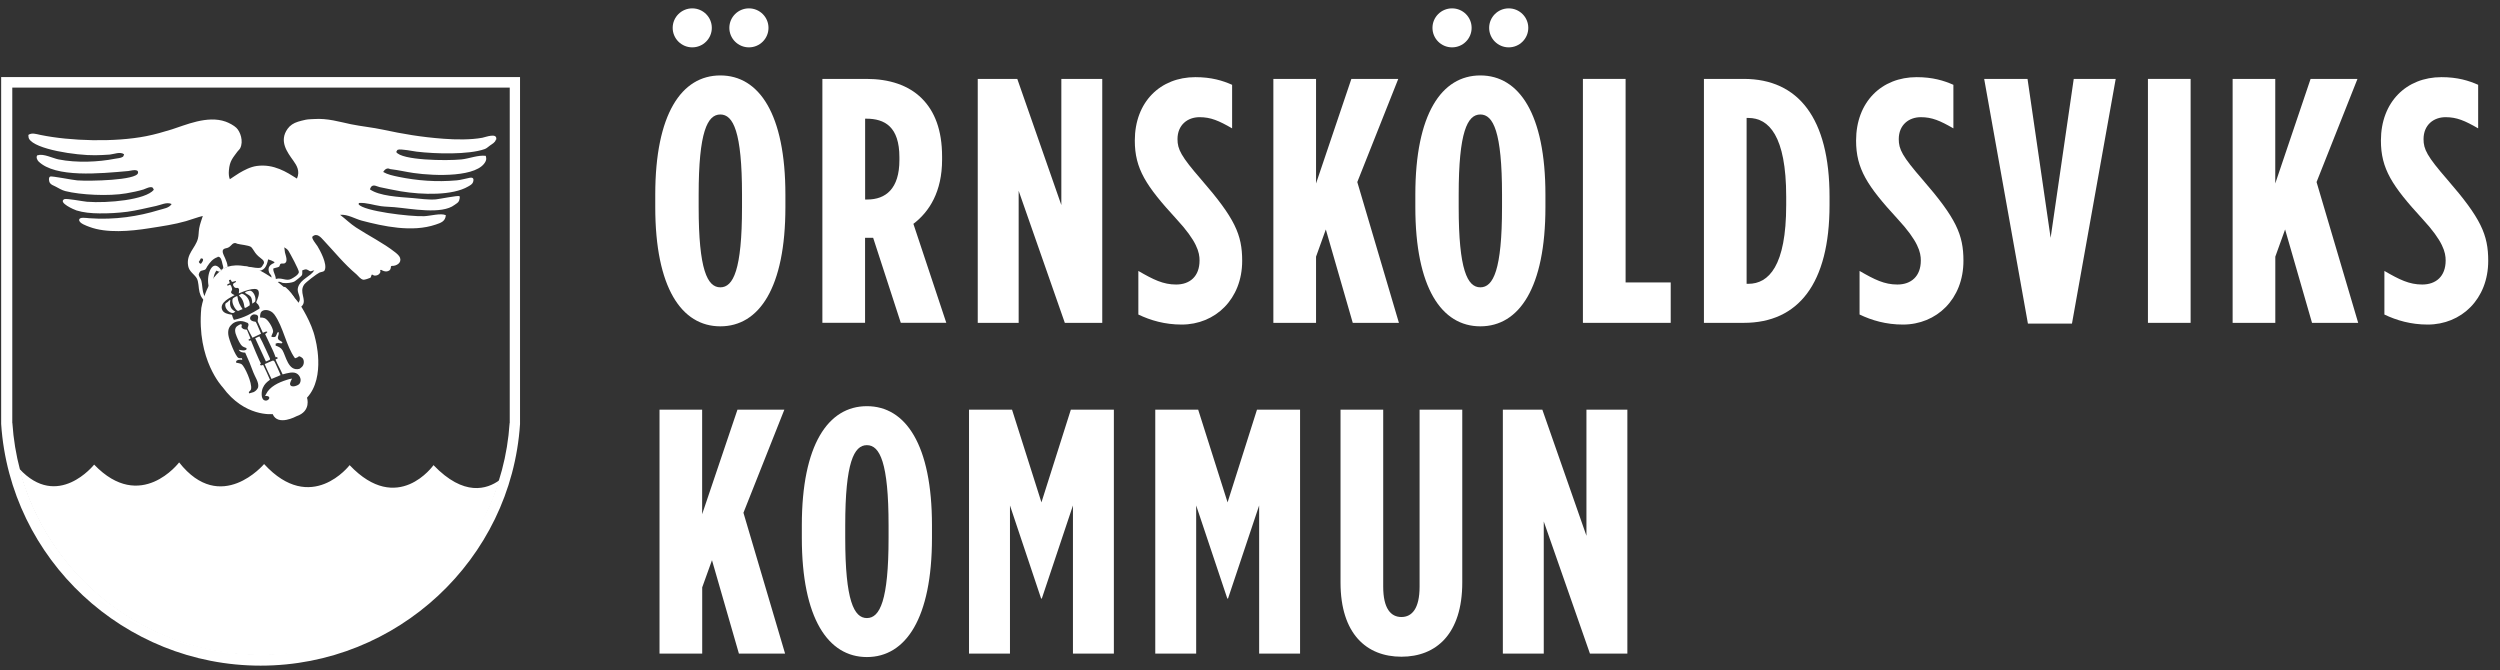 <svg viewBox="0 0 194 52" fill="none" xmlns="http://www.w3.org/2000/svg">
    <rect x="0" y="0" width="194" height="52" fill="#333333" stroke="none"/>
    <g clip-path="url(#clip0_852_25740)">
        <path
            d="M0.09 32.899V31.6C0.09 26.113 0.09 29.532 0.09 6.35V5.982H40.354V32.912C39.663 43.415 30.821 51.654 20.224 51.654C9.627 51.654 0.781 43.402 0.09 32.899ZM0.953 6.799V31.561V32.831H0.961C1.618 42.855 10.022 50.782 20.254 50.782C30.487 50.782 38.891 42.851 39.547 32.831H39.556V6.799H0.953Z"
            fill="white" />
        <path
            d="M33.64 36.095C33.64 36.095 30.872 40.035 27.131 36.095C27.131 36.095 24.154 39.992 20.494 36.01C20.494 36.01 17.135 39.992 13.9 35.882C13.9 35.882 10.923 39.821 7.306 36.053C7.306 36.053 4.483 39.616 1.489 36.364C3.634 44.684 11.236 50.838 20.254 50.838C29.272 50.838 36.325 45.12 38.767 37.258C37.801 37.963 36.004 38.557 33.64 36.095Z"
            fill="white" />
        <path
            d="M38.475 10.841C38.432 11.055 38.179 11.178 38.02 11.294C37.904 11.375 37.758 11.52 37.617 11.567C36.351 12.016 33.799 11.943 32.331 11.768C32.083 11.738 31.109 11.537 30.873 11.619C30.817 11.636 30.778 11.747 30.748 11.794C31.147 12.443 34.622 12.49 35.806 12.371C36.403 12.311 37.102 12.016 37.694 12.093C37.728 12.225 37.758 12.345 37.694 12.495C37.128 13.768 33.782 13.67 32.078 13.422C31.486 13.336 30.959 13.204 30.289 13.123C30.246 13.114 30.156 13.067 30.088 13.072C29.912 13.089 29.817 13.221 29.736 13.345C30.066 13.541 30.482 13.631 30.92 13.721C32.327 14.012 33.859 14.14 35.45 13.995C35.789 13.965 36.145 13.849 36.459 13.794C36.707 13.751 36.793 13.866 36.712 14.118C36.652 14.302 36.493 14.375 36.334 14.469C35.129 15.182 32.782 15.127 31.096 14.845C30.568 14.755 30.002 14.631 29.461 14.52C29.35 14.499 29.14 14.396 29.032 14.396C28.831 14.396 28.762 14.529 28.706 14.695C29.444 15.212 30.937 15.285 32.031 15.37C32.572 15.413 33.194 15.516 33.816 15.473C34.065 15.452 35.545 15.152 35.652 15.221C35.712 15.264 35.652 15.511 35.626 15.571C35.566 15.734 35.403 15.798 35.275 15.9C34.279 16.665 31.907 16.191 30.594 16.076C30.221 16.041 29.938 16.05 29.564 15.999C29.028 15.926 28.423 15.708 27.852 15.751L27.827 15.849C28.187 16.383 31.812 16.819 32.911 16.776C33.417 16.755 34.211 16.52 34.597 16.699C34.558 17.186 34.206 17.293 33.816 17.426C31.98 18.054 29.74 17.558 28.076 17.122C27.539 16.981 27.007 16.622 26.39 16.669C26.801 16.981 27.183 17.362 27.621 17.648C28.629 18.306 29.736 18.845 30.667 19.579C30.796 19.682 30.989 19.84 31.044 20.007C31.182 20.404 30.757 20.639 30.439 20.635C30.482 20.601 30.341 20.661 30.341 20.661C30.324 20.878 30.281 20.981 30.113 21.037C29.869 21.118 29.706 21.002 29.56 20.934C29.517 20.964 29.444 21.015 29.534 21.084C29.461 21.28 29.298 21.408 29.032 21.383C29.006 21.383 28.891 21.306 28.882 21.306C28.796 21.306 28.822 21.498 28.732 21.558C28.668 21.596 28.29 21.72 28.204 21.707C27.973 21.678 27.801 21.408 27.651 21.28C26.698 20.481 25.956 19.545 25.111 18.648C24.914 18.439 24.609 18.045 24.257 18.349C24.12 18.464 24.558 18.977 24.635 19.101C24.811 19.392 25.441 20.511 25.188 20.981C25.119 21.109 24.922 21.088 24.785 21.156C24.566 21.263 23.73 21.9 23.601 22.084C23.193 22.677 23.802 23.242 23.476 23.69C23.416 23.771 23.253 23.917 23.15 23.942C22.751 24.036 22.425 23.844 22.52 23.566C22.563 23.447 22.7 23.34 22.67 23.19C22.64 23.032 22.031 22.511 21.837 22.562C21.662 22.609 21.704 22.771 21.387 22.84C21.28 22.69 21.211 22.545 21.16 22.34C20.984 22.421 20.885 22.434 20.658 22.391C20.726 21.9 20.619 21.84 20.229 21.665C20.139 21.626 20.006 21.528 19.877 21.541C19.611 21.562 19.8 21.759 19.375 21.618C19.345 21.695 19.298 21.802 19.276 21.895C19.246 22.002 19.238 22.041 19.199 22.122C19.006 22.071 18.856 22.015 18.77 21.87C18.693 21.742 18.723 21.477 18.744 21.319C18.766 21.148 18.869 20.733 18.972 20.691C19.079 20.648 19.302 20.712 19.375 20.716C19.624 20.733 19.984 20.844 20.233 20.767C20.323 20.738 20.405 20.545 20.46 20.468C20.46 20.485 20.482 20.417 20.486 20.396C20.495 20.263 20.405 20.173 20.336 20.118C20.126 19.951 19.967 19.832 19.808 19.618C19.735 19.524 19.564 19.221 19.482 19.165C19.276 19.024 18.671 18.99 18.401 18.913C18.354 18.9 18.307 18.845 18.199 18.862C17.946 18.904 17.916 19.199 17.547 19.263C17.071 19.349 17.35 19.75 17.47 20.041C17.56 20.259 17.642 20.43 17.667 20.708C17.582 20.742 17.483 20.785 17.389 20.84L17.341 20.87C17.328 20.878 17.311 20.887 17.299 20.896C17.299 20.896 17.286 20.908 17.26 20.925L17.208 20.96C17.161 20.994 17.101 21.041 17.037 21.092C16.968 21.084 16.904 21.045 16.792 20.998C16.389 21.584 16.548 22.391 16.844 22.977C16.912 23.118 16.977 23.207 17.045 23.378C16.204 23.66 15.685 23.43 15.484 22.677C15.394 22.34 15.428 21.844 15.256 21.575C15.059 21.267 14.681 21.071 14.604 20.648C14.424 19.708 15.166 19.263 15.359 18.515C15.428 18.25 15.406 18.003 15.458 17.712C15.518 17.375 15.642 17.071 15.737 16.759C15.355 16.845 14.849 17.041 14.428 17.161C13.502 17.426 12.609 17.55 11.584 17.712C10.104 17.947 8.263 18.105 6.95 17.61C6.732 17.528 6.122 17.328 6.144 17.058C6.161 16.819 6.684 16.917 6.925 16.934C8.92 17.084 10.782 16.776 12.313 16.306C12.729 16.178 13.107 16.152 13.321 15.832C12.94 15.652 12.476 15.909 12.112 15.982C11.365 16.135 10.619 16.336 9.872 16.434C9.177 16.524 8.426 16.567 7.706 16.558C7.066 16.554 6.47 16.494 5.942 16.332C5.758 16.276 4.484 15.717 4.986 15.456C5.14 15.375 6.436 15.631 6.749 15.657C8.383 15.781 11.296 15.507 11.936 14.729C11.867 14.584 11.871 14.503 11.635 14.529C11.477 14.546 11.279 14.657 11.133 14.704C10.713 14.832 10.241 14.926 9.799 15.003C8.435 15.238 6.251 15.127 5.067 14.828C4.797 14.759 4.535 14.593 4.312 14.477C4.132 14.383 3.96 14.341 3.861 14.178C3.801 14.08 3.75 13.785 3.887 13.7C3.994 13.636 5.663 13.977 6.002 13.999C6.972 14.071 10.61 13.99 10.709 13.422C10.773 13.054 10.134 13.255 9.954 13.272C7.778 13.465 4.295 13.815 2.982 12.52C2.909 12.448 2.759 12.183 2.905 12.046H2.956C3.364 11.905 4.115 12.285 4.544 12.371C5.968 12.653 7.641 12.572 8.924 12.319C9.134 12.277 9.374 12.272 9.529 12.17C9.602 12.123 9.589 12.055 9.628 11.969C9.319 11.751 8.855 11.96 8.521 11.995C8.212 12.025 7.731 12.037 7.388 12.046C5.912 12.067 2.712 11.589 2.253 10.768C2.201 10.674 2.218 10.593 2.201 10.469C2.471 10.277 2.802 10.401 3.132 10.469C5.475 10.952 8.898 11.046 11.339 10.567C12.013 10.435 12.695 10.238 13.33 10.042C14.368 9.717 16.089 8.931 17.509 9.439C17.775 9.533 18.144 9.73 18.341 9.918C18.646 10.209 18.912 10.952 18.641 11.499C18.594 11.593 18.474 11.691 18.414 11.777C18.088 12.234 17.818 12.473 17.762 13.23C17.74 13.482 17.758 13.713 17.835 13.909C18.088 13.747 18.311 13.584 18.564 13.43C18.933 13.213 19.422 12.948 19.924 12.879C21.254 12.7 22.262 13.366 23.043 13.858C23.3 13.277 23.026 12.841 22.768 12.477C22.284 11.802 21.636 10.948 22.318 9.995C22.511 9.726 22.773 9.555 23.125 9.444C23.21 9.418 23.331 9.384 23.399 9.367C23.519 9.337 23.627 9.307 23.73 9.29C23.772 9.281 23.892 9.264 23.905 9.264C24.051 9.247 24.244 9.247 24.36 9.238C25.416 9.162 26.364 9.461 27.23 9.64C28.088 9.815 28.895 9.884 29.749 10.068C31.259 10.392 32.653 10.636 34.429 10.768C35.382 10.841 36.54 10.854 37.424 10.691C37.681 10.644 38.617 10.264 38.505 10.841H38.475ZM15.591 20.045C15.561 20.084 15.479 20.272 15.441 20.297C15.398 20.323 15.492 20.421 15.492 20.421C15.458 20.421 15.582 20.468 15.591 20.473C15.625 20.43 15.853 20.173 15.715 20.071C15.672 20.041 15.638 20.071 15.591 20.045ZM22.061 19.191L22.112 19.592C22.168 19.836 22.382 20.332 22.061 20.443C21.979 20.468 21.876 20.426 21.782 20.468C21.713 20.498 21.713 20.652 21.657 20.695C21.559 20.763 21.318 20.78 21.203 20.844C21.215 21.199 21.374 21.276 21.404 21.648C21.868 21.511 22.202 21.84 22.588 21.648C22.768 21.558 23.159 21.336 23.193 21.122C23.219 20.964 22.498 19.644 22.387 19.468C22.305 19.34 22.189 19.276 22.061 19.191ZM23.455 20.981C23.455 21.109 23.472 21.267 23.429 21.357C23.395 21.43 22.91 21.819 22.824 21.857C22.653 21.934 22.267 22.002 21.945 21.955C21.915 21.951 21.743 21.874 21.704 21.87C21.263 21.823 21.434 22.472 21.439 22.472C21.503 22.502 21.486 22.391 21.546 22.404C21.576 22.353 21.584 22.297 21.623 22.255C21.645 22.225 21.696 22.182 21.722 22.152C21.889 22.37 22.039 22.182 22.189 22.314C22.477 22.571 22.747 22.887 22.931 23.254C22.824 23.387 22.79 23.477 22.73 23.682C22.803 23.69 22.889 23.733 22.983 23.707C23.069 23.682 23.163 23.489 23.21 23.408C23.412 23.041 22.987 22.712 23.133 22.28C23.348 21.643 24.077 21.481 24.39 20.977C24.3 21.002 24.266 21.002 24.189 21.028C24.214 21.028 24.128 21.054 24.111 21.054C23.944 21.032 23.892 20.883 23.682 20.904C23.639 20.908 23.524 20.964 23.455 20.981ZM19.881 21.032C19.847 21.032 19.319 20.994 19.452 21.007C19.384 20.998 19.208 20.947 19.148 20.955C18.877 20.99 18.907 21.507 18.929 21.618C18.894 21.643 18.997 21.707 18.997 21.707C19.027 21.618 19.053 21.528 19.1 21.455C19.143 21.378 19.208 21.297 19.25 21.203C19.272 21.203 19.332 21.212 19.349 21.203C19.358 21.216 19.388 21.293 19.401 21.302C19.628 21.473 19.624 21.165 19.877 21.203C19.945 21.212 20.018 21.327 20.078 21.353C20.606 21.588 20.752 21.374 20.859 22.079C20.859 22.173 20.932 22.079 20.937 22.079C20.975 21.921 21.091 21.545 21.061 21.43C21.04 21.34 20.915 21.242 20.885 21.152C20.735 20.725 20.975 20.524 21.288 20.4C21.288 20.396 21.284 20.327 21.288 20.327C21.121 20.233 21.009 20.186 20.808 20.126C20.696 20.665 20.52 21.075 19.877 21.028L19.881 21.032ZM16.887 19.951C16.496 20.084 16.286 20.37 16.08 20.678C16.029 20.755 15.986 20.891 15.904 20.93C15.69 21.02 15.569 20.964 15.475 21.156C15.466 21.173 15.424 21.28 15.424 21.285C15.415 21.451 15.587 21.626 15.625 21.784C15.758 22.319 15.647 23.126 16.23 23.186C16.389 23.203 16.415 23.173 16.582 23.186C16.582 23.165 16.599 23.062 16.556 23.084C16.376 22.797 16.187 22.357 16.153 21.955C16.076 21.084 16.556 20.075 17.157 20.951C17.41 20.793 17.324 20.759 17.26 20.473C17.208 20.255 17.166 19.917 16.908 19.921C16.788 19.921 16.968 19.917 16.882 19.947L16.887 19.951Z"
            fill="white" />
        <path
            d="M23.279 23.635C23.279 23.635 24.201 25.032 24.454 26.246C24.454 26.246 25.313 29.254 23.824 30.861C23.824 30.861 24.18 31.903 23.004 32.301C23.004 32.301 21.559 33.096 21.16 32.134C21.16 32.134 18.98 32.386 17.277 30.045C17.277 30.045 15.243 27.934 15.621 23.9C15.621 23.9 15.956 21.789 17.256 20.913C17.256 20.913 17.822 20.392 19.143 20.682L19.963 20.892C19.963 20.892 21.872 21.729 23.279 23.631V23.635ZM20.383 24.113C20.212 24.207 20.181 24.366 20.181 24.639C20.332 24.639 20.448 24.652 20.533 24.69C20.799 24.797 21.138 25.361 21.19 25.669C21.22 25.861 20.988 26.092 21.087 26.143C21.486 26.216 21.4 26.028 21.541 25.793C21.55 25.776 21.61 25.776 21.619 25.767C21.683 26.015 21.49 26.135 21.593 26.318C21.666 26.451 21.837 26.438 21.919 26.592C21.91 26.592 21.889 26.639 21.842 26.643C21.64 26.643 21.597 26.57 21.387 26.669C21.4 26.716 21.387 26.771 21.387 26.818C21.614 26.895 21.799 26.985 21.915 27.169C22.185 27.613 22.361 28.835 23.223 28.626C23.279 28.609 23.378 28.515 23.425 28.476C23.575 28.344 23.639 28.04 23.502 27.823C23.463 27.767 23.296 27.656 23.223 27.647C23.202 27.643 23.15 27.664 23.172 27.673C23.073 27.75 23.039 27.75 22.893 27.801C22.185 26.827 21.996 25.37 21.28 24.391C21.155 24.22 20.855 24.015 20.525 24.066C20.49 24.071 20.413 24.096 20.375 24.118L20.383 24.113ZM17.818 21.909C17.818 21.909 17.818 21.977 17.818 21.985C17.753 22.015 17.702 22.032 17.642 22.062L17.65 22.178C17.848 22.096 17.848 22.075 17.882 22.114C17.946 22.178 17.994 22.327 18.006 22.404C18.015 22.468 18.028 22.477 17.959 22.596C17.89 22.708 17.955 22.797 18.208 22.9C17.908 23.079 16.998 23.46 17.243 24.045C17.346 24.293 17.672 24.383 17.998 24.421C18.041 24.592 18.079 24.686 18.148 24.823C18.942 24.669 19.542 24.306 20.139 23.947C20.13 23.942 20.139 23.857 20.139 23.844C20.139 23.844 20.078 23.703 20.04 23.643C20.014 23.605 19.898 23.515 19.89 23.494C19.877 23.464 19.911 23.349 19.916 23.37C19.98 23.199 20.181 22.789 20.04 22.541C19.851 22.208 18.774 22.665 18.53 22.767C18.538 22.678 18.573 22.494 18.538 22.408L18.453 22.34C18.453 22.34 18.337 22.353 18.277 22.34C18.152 22.31 18.015 22.071 18.127 21.99C18.178 21.951 18.238 21.917 18.302 21.887C18.302 21.883 18.298 21.806 18.302 21.802C17.989 21.879 18.019 21.951 17.899 21.703C17.727 21.738 17.749 21.725 17.822 21.913L17.818 21.909ZM17.865 23.336C17.796 23.806 17.963 24.019 18.268 24.186C18.225 24.203 18.144 24.28 18.092 24.289C17.792 24.319 17.41 23.917 17.487 23.588C17.504 23.515 17.607 23.481 17.663 23.438C17.697 23.413 17.796 23.289 17.839 23.289C17.882 23.289 17.899 23.361 17.865 23.34V23.336ZM18.422 22.985C18.474 23.438 18.62 23.699 18.826 23.989C18.761 24.019 18.714 24.037 18.624 24.066C18.573 24.079 18.534 24.135 18.448 24.118C18.281 24.084 17.908 23.464 18.071 23.165C18.101 23.109 18.294 23.024 18.349 22.99C18.349 22.99 18.422 22.99 18.427 22.99L18.422 22.985ZM19.379 23.69C19.276 23.763 19.165 23.836 19.053 23.891L18.976 23.866C18.912 23.4 18.8 23.169 18.538 22.921C18.598 22.887 18.744 22.78 18.774 22.789C19.109 22.878 19.409 23.28 19.379 23.69ZM19.804 23.387C19.787 23.438 19.619 23.528 19.576 23.562C19.547 22.985 19.452 22.977 19.023 22.733C19.032 22.729 19.032 22.665 19.049 22.656C19.113 22.618 19.336 22.554 19.401 22.558C19.641 22.558 19.907 23.058 19.804 23.387ZM19.452 24.541C19.272 24.87 19.658 24.951 19.83 24.968C19.851 24.968 19.92 25.122 19.933 25.143C20.049 25.4 20.143 25.639 20.259 25.895C20.108 25.964 19.98 26.032 19.83 26.096C19.667 26.169 19.589 26.207 19.589 26.207C19.508 26.045 19.233 25.553 19.225 25.519C19.182 25.353 19.358 25.267 19.25 25.092C19.212 25.032 19.165 25.049 19.1 25.015C18.748 24.84 18.281 24.908 18.019 25.139C17.809 25.327 17.663 25.541 17.719 25.989C17.762 26.365 18.277 27.66 18.5 27.771C18.577 27.805 18.667 27.793 18.774 27.797L18.8 27.921C18.628 27.895 18.38 27.908 18.324 28.045C18.311 28.07 18.337 28.122 18.324 28.143C18.483 28.177 18.633 28.19 18.753 28.267C18.976 28.416 19.585 29.72 19.482 30.198C19.461 30.292 19.358 30.361 19.306 30.425C19.315 30.425 19.323 30.506 19.332 30.527C19.435 30.489 19.564 30.476 19.684 30.425C19.825 30.365 20.006 30.19 20.036 30.023C20.1 29.664 19.765 29.198 19.658 28.895C19.461 28.352 19.263 27.869 19.027 27.365C18.791 27.348 18.654 27.344 18.525 27.139C18.748 27.186 18.989 27.241 19.13 27.113C19.122 27.105 19.13 27.023 19.13 27.011C19.015 26.964 18.89 26.929 18.804 26.861C18.62 26.707 18.474 26.361 18.375 26.135C18.234 25.81 18.135 25.438 18.478 25.259C18.517 25.237 18.633 25.16 18.68 25.156C18.826 25.152 18.731 25.383 18.731 25.383C18.852 25.536 18.89 25.562 19.16 25.583C19.255 25.818 19.336 26.015 19.439 26.259C19.375 26.293 19.315 26.353 19.263 26.383C19.315 26.383 19.332 26.489 19.465 26.408C19.542 26.609 20.177 28.147 20.246 28.19C20.246 28.19 20.186 28.271 20.177 28.301C20.241 28.395 20.319 28.348 20.422 28.318C20.602 28.703 20.786 29.062 20.949 29.472C20.701 29.647 20.525 29.805 20.396 30.1C20.284 30.339 20.233 30.921 20.495 31.053C20.829 31.224 21.164 30.686 20.572 30.728C20.598 30.668 20.623 30.626 20.649 30.579C20.928 30.006 21.61 29.677 22.258 29.476C22.374 29.438 22.503 29.399 22.661 29.378C22.64 29.442 22.477 29.703 22.511 29.831C22.588 30.134 23.146 29.916 23.24 29.78C23.429 29.502 23.288 29.186 23.09 29.027C22.794 28.784 22.262 28.968 21.932 29.053C21.765 28.669 21.537 28.293 21.378 27.899C21.447 27.857 21.507 27.84 21.563 27.801C21.533 27.793 21.516 27.729 21.503 27.699C21.451 27.699 21.4 27.767 21.378 27.699C21.34 27.587 21.237 27.327 21.177 27.199C20.988 26.78 20.769 26.348 20.572 25.921C20.666 25.87 20.679 25.831 20.748 25.771C20.705 25.677 20.576 25.754 20.396 25.823C20.289 25.592 20.014 24.977 20.006 24.959C19.945 24.771 20.233 24.417 19.714 24.395C19.619 24.395 19.499 24.477 19.461 24.545L19.452 24.541ZM21.267 28.002C21.323 28.053 21.61 28.737 21.67 28.857C21.709 28.938 21.735 29.023 21.773 29.109C21.537 29.216 21.293 29.305 21.07 29.408C20.889 29.023 20.701 28.66 20.542 28.254C20.748 28.169 20.967 28.053 21.172 27.981C21.194 28.002 21.25 27.985 21.276 28.006L21.267 28.002ZM20.585 27.023C20.683 27.237 20.752 27.382 20.838 27.575C21.014 27.976 21.04 27.865 20.636 28.053C20.357 27.455 20.083 26.848 19.804 26.25C19.911 26.207 20.031 26.135 20.13 26.1C20.293 26.387 20.439 26.712 20.585 27.028V27.023Z"
            fill="white" />
        <path
            d="M50.848 16.075V15.101C50.848 8.854 52.886 5.854 55.898 5.854C58.91 5.854 60.947 8.858 60.947 15.101V16.075C60.947 22.323 58.91 25.323 55.898 25.323C52.886 25.323 50.848 22.323 50.848 16.075ZM57.58 16.075V15.101C57.58 10.234 56.902 8.884 55.898 8.884C54.894 8.884 54.216 10.234 54.216 15.101V16.075C54.216 20.942 54.894 22.297 55.898 22.297C56.902 22.297 57.58 20.947 57.58 16.075Z"
            fill="white" />
        <path
            d="M63.822 6.123H67.241C69.004 6.123 70.502 6.61 71.531 7.636C72.535 8.636 73.106 10.097 73.106 12.153V12.396C73.106 14.858 72.127 16.426 70.879 17.37L73.432 25.049H69.901L67.756 18.451H67.129V25.049H63.817V6.123H63.822ZM67.297 15.482C68.734 15.482 69.794 14.644 69.794 12.426V12.208C69.794 9.828 68.653 9.209 67.215 9.209H67.134V15.482H67.297Z"
            fill="white" />
        <path
            d="M75.873 6.123H78.941L82.36 15.913V6.123H85.535V25.053H82.63L79.048 14.806V25.053H75.873V6.123Z"
            fill="white" />
        <path
            d="M88.336 24.404V21.024C89.503 21.699 90.262 22.079 91.266 22.079C92.326 22.079 93.085 21.455 93.085 20.212C93.085 19.588 92.897 18.725 91.266 16.969C88.932 14.426 88.061 13.101 88.061 10.909C88.061 7.909 90.044 5.987 92.759 5.987C94.008 5.987 94.879 6.256 95.612 6.581V9.961C94.583 9.367 93.956 9.093 93.085 9.093C92.163 9.093 91.374 9.687 91.374 10.798C91.374 11.584 91.644 12.123 93.218 13.935C95.827 16.939 96.393 18.208 96.393 20.238C96.393 23.212 94.304 25.186 91.695 25.186C90.391 25.186 89.28 24.861 88.328 24.404H88.336Z"
            fill="white" />
        <path
            d="M98.813 6.123H102.125V14.238L104.866 6.123H108.505L105.326 14.127L108.556 25.053H104.974L102.884 17.806L102.125 19.917V25.053H98.813V6.123Z"
            fill="white" />
        <path
            d="M109.83 16.075V15.101C109.83 8.854 111.864 5.854 114.875 5.854C117.887 5.854 119.925 8.858 119.925 15.101V16.075C119.925 22.323 117.887 25.323 114.875 25.323C111.864 25.323 109.83 22.323 109.83 16.075ZM116.557 16.075V15.101C116.557 10.234 115.879 8.884 114.875 8.884C113.871 8.884 113.194 10.234 113.194 15.101V16.075C113.194 20.942 113.871 22.297 114.875 22.297C115.879 22.297 116.557 20.947 116.557 16.075Z"
            fill="white" />
        <path d="M122.834 6.123H126.146V21.917H129.647V25.053H122.834V6.123Z" fill="white" />
        <path
            d="M132.225 6.123H135.318C139.553 6.123 141.972 9.179 141.972 15.264V15.913C141.972 21.998 139.557 25.053 135.318 25.053H132.225V6.123ZM135.537 9.153V22.024H135.674C137.249 22.024 138.609 20.643 138.609 15.913V15.264C138.609 10.529 137.253 9.153 135.674 9.153H135.537Z"
            fill="white" />
        <path
            d="M144.302 24.404V21.024C145.469 21.699 146.228 22.079 147.237 22.079C148.292 22.079 149.056 21.455 149.056 20.212C149.056 19.588 148.867 18.725 147.237 16.969C144.898 14.426 144.032 13.101 144.032 10.909C144.032 7.909 146.014 5.987 148.73 5.987C149.978 5.987 150.849 6.256 151.583 6.581V9.961C150.549 9.367 149.927 9.093 149.056 9.093C148.133 9.093 147.344 9.687 147.344 10.798C147.344 11.584 147.614 12.123 149.189 13.935C151.797 16.939 152.363 18.208 152.363 20.238C152.363 23.212 150.274 25.186 147.666 25.186C146.361 25.186 145.25 24.861 144.298 24.404H144.302Z"
            fill="white" />
        <path
            d="M153.968 6.123H157.336L159.129 18.456L160.922 6.123H164.179L160.785 25.109H157.366L153.972 6.123H153.968Z"
            fill="white" />
        <path d="M166.68 6.123H169.992V25.053H166.68V6.123Z" fill="white" />
        <path
            d="M173.248 6.123H176.56V14.238L179.302 6.123H182.94L179.765 14.127L182.995 25.053H179.413L177.324 17.806L176.564 19.917V25.053H173.252V6.123H173.248Z"
            fill="white" />
        <path
            d="M185.029 24.404V21.024C186.196 21.699 186.955 22.079 187.964 22.079C189.023 22.079 189.783 21.455 189.783 20.212C189.783 19.588 189.594 18.725 187.964 16.969C185.63 14.426 184.759 13.101 184.759 10.909C184.759 7.909 186.741 5.987 189.457 5.987C190.705 5.987 191.572 6.256 192.305 6.581V9.961C191.276 9.367 190.649 9.093 189.778 9.093C188.856 9.093 188.067 9.687 188.067 10.798C188.067 11.584 188.337 12.123 189.911 13.935C192.52 16.939 193.086 18.208 193.086 20.238C193.086 23.212 190.997 25.186 188.388 25.186C187.084 25.186 185.973 24.861 185.02 24.404H185.029Z"
            fill="white" />
        <path
            d="M51.174 31.788H54.486V39.903L57.228 31.788H60.866L57.691 39.791L60.922 50.718H57.339L55.25 43.471L54.491 45.582V50.718H51.179V31.788H51.174Z"
            fill="white" />
        <path
            d="M62.222 41.74V40.766C62.222 34.518 64.26 31.519 67.271 31.519C70.283 31.519 72.321 34.523 72.321 40.766V41.74C72.321 47.987 70.283 50.987 67.271 50.987C64.26 50.987 62.222 47.983 62.222 41.74ZM68.953 41.74V40.766C68.953 35.898 68.275 34.544 67.271 34.544C66.267 34.544 65.59 35.894 65.59 40.766V41.74C65.59 46.607 66.267 47.962 67.271 47.962C68.275 47.962 68.953 46.607 68.953 41.74Z"
            fill="white" />
        <path
            d="M75.195 31.788H78.533L80.816 38.984L83.098 31.788H86.436V50.718H83.261V39.223L80.846 46.445H80.79L78.374 39.223V50.718H75.195V31.788Z"
            fill="white" />
        <path
            d="M89.64 31.788H92.978L95.26 38.984L97.543 31.788H100.885V50.718H97.71V39.223L95.295 46.445H95.239L92.823 39.223V50.718H89.649V31.788H89.64Z"
            fill="white" />
        <path
            d="M104.025 45.201V31.788H107.337V45.526C107.337 47.231 107.934 47.88 108.749 47.88C109.564 47.88 110.16 47.231 110.16 45.526V31.788H113.472V45.201C113.472 49.175 111.465 50.961 108.749 50.961C106.033 50.961 104.025 49.175 104.025 45.201Z"
            fill="white" />
        <path
            d="M116.617 31.788H119.685L123.108 41.578V31.788H126.283V50.718H123.379L119.796 40.467V50.718H116.621V31.788H116.617Z"
            fill="white" />
        <path
            d="M55.237 2.162C55.237 3 54.555 3.675 53.718 3.675C52.882 3.675 52.2 2.995 52.2 2.162C52.2 1.329 52.882 0.649 53.718 0.649C54.555 0.649 55.237 1.325 55.237 2.162Z"
            fill="white" />
        <path
            d="M59.635 2.162C59.635 3 58.953 3.675 58.116 3.675C57.279 3.675 56.597 2.995 56.597 2.162C56.597 1.329 57.279 0.649 58.116 0.649C58.953 0.649 59.635 1.325 59.635 2.162Z"
            fill="white" />
        <path
            d="M114.198 2.162C114.198 3 113.52 3.675 112.679 3.675C111.838 3.675 111.16 2.995 111.16 2.162C111.16 1.329 111.838 0.649 112.679 0.649C113.52 0.649 114.198 1.325 114.198 2.162Z"
            fill="white" />
        <path
            d="M118.595 2.162C118.595 3 117.913 3.675 117.076 3.675C116.24 3.675 115.558 2.995 115.558 2.162C115.558 1.329 116.24 0.649 117.076 0.649C117.913 0.649 118.595 1.325 118.595 2.162Z"
            fill="white" />
    </g>
    <defs>
        <clipPath id="clip0_852_25740">
            <rect width="193" height="51" fill="white" transform="translate(0.09 0.649)" />
        </clipPath>
    </defs>
</svg>